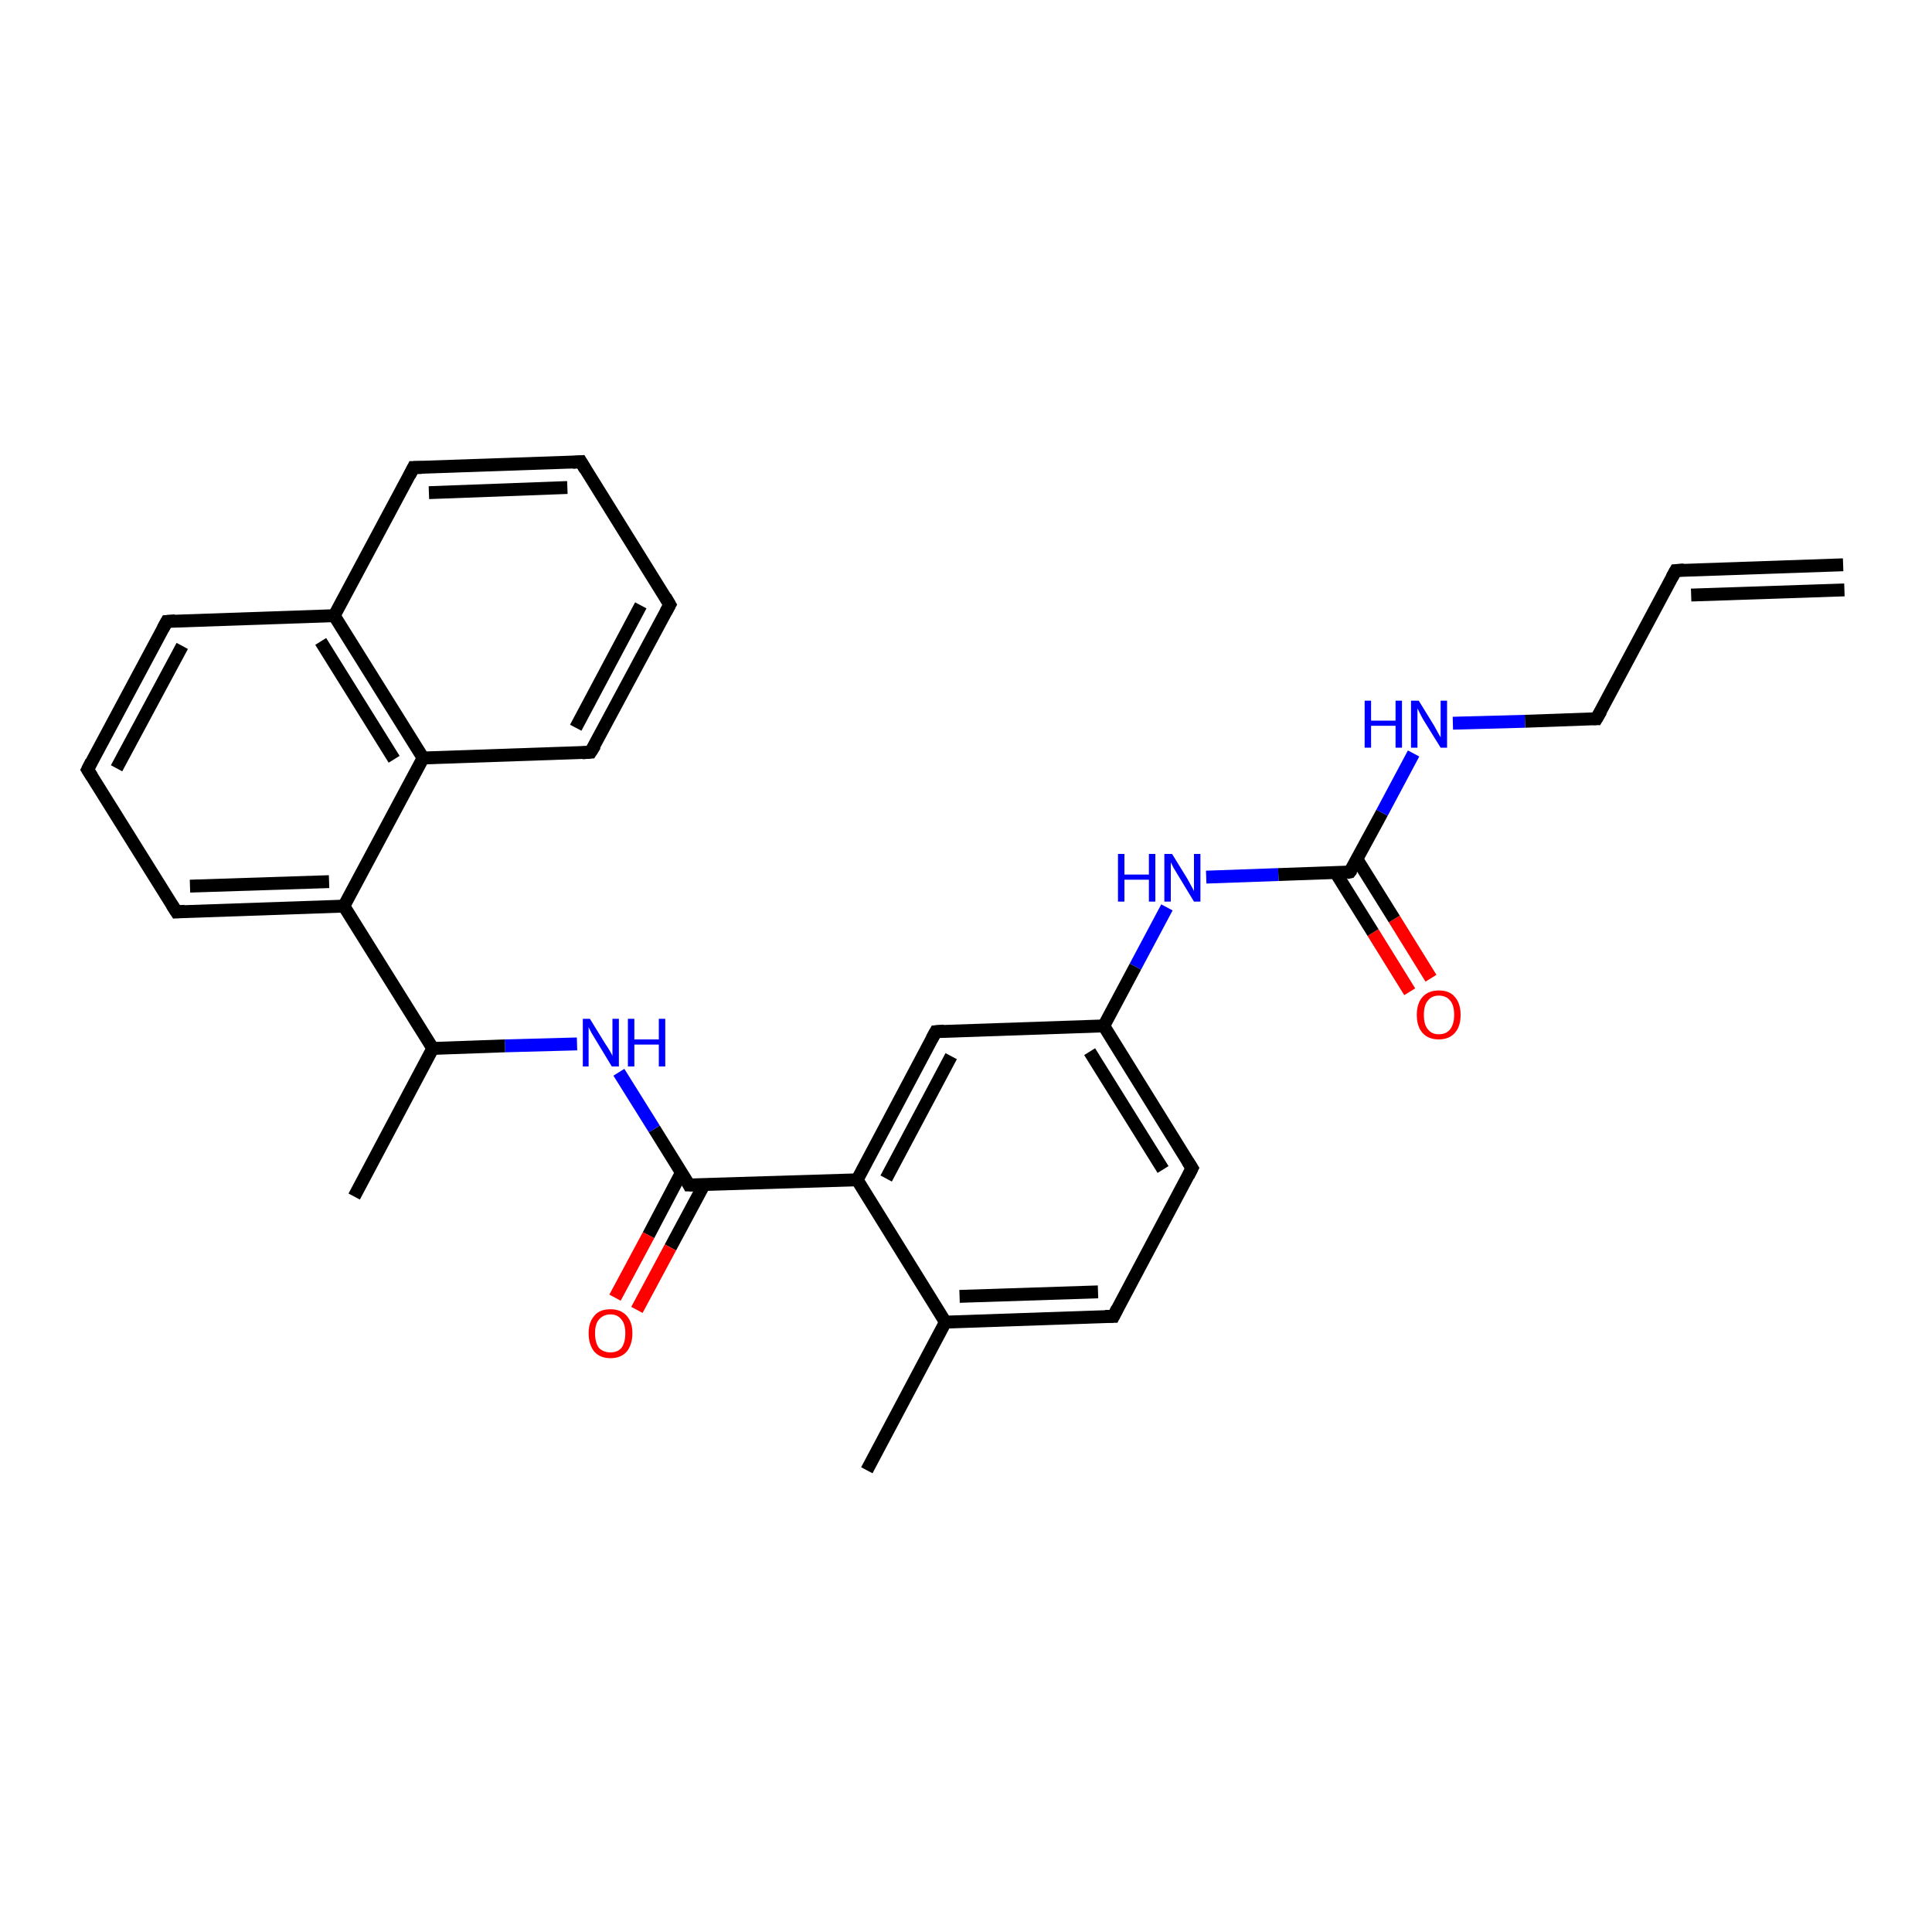 <?xml version='1.0' encoding='iso-8859-1'?>
<svg version='1.1' baseProfile='full'
              xmlns='http://www.w3.org/2000/svg'
                      xmlns:rdkit='http://www.rdkit.org/xml'
                      xmlns:xlink='http://www.w3.org/1999/xlink'
                  xml:space='preserve'
width='300px' height='300px' viewBox='0 0 300 300'>
<!-- END OF HEADER -->
<rect style='opacity:1.0;fill:#FFFFFF;stroke:none' width='300.0' height='300.0' x='0.0' y='0.0'> </rect>
<path class='bond-0 atom-0 atom-1' d='M 218.9,154.0 L 213.2,144.8' style='fill:none;fill-rule:evenodd;stroke:#FF0000;stroke-width:2.0px;stroke-linecap:butt;stroke-linejoin:miter;stroke-opacity:1' />
<path class='bond-0 atom-0 atom-1' d='M 213.2,144.8 L 207.4,135.5' style='fill:none;fill-rule:evenodd;stroke:#000000;stroke-width:2.0px;stroke-linecap:butt;stroke-linejoin:miter;stroke-opacity:1' />
<path class='bond-0 atom-0 atom-1' d='M 222.2,151.9 L 216.5,142.7' style='fill:none;fill-rule:evenodd;stroke:#FF0000;stroke-width:2.0px;stroke-linecap:butt;stroke-linejoin:miter;stroke-opacity:1' />
<path class='bond-0 atom-0 atom-1' d='M 216.5,142.7 L 210.7,133.4' style='fill:none;fill-rule:evenodd;stroke:#000000;stroke-width:2.0px;stroke-linecap:butt;stroke-linejoin:miter;stroke-opacity:1' />
<path class='bond-1 atom-1 atom-2' d='M 209.6,135.4 L 198.5,135.8' style='fill:none;fill-rule:evenodd;stroke:#000000;stroke-width:2.0px;stroke-linecap:butt;stroke-linejoin:miter;stroke-opacity:1' />
<path class='bond-1 atom-1 atom-2' d='M 198.5,135.8 L 187.3,136.2' style='fill:none;fill-rule:evenodd;stroke:#0000FF;stroke-width:2.0px;stroke-linecap:butt;stroke-linejoin:miter;stroke-opacity:1' />
<path class='bond-2 atom-2 atom-3' d='M 181.2,140.9 L 176.3,150.1' style='fill:none;fill-rule:evenodd;stroke:#0000FF;stroke-width:2.0px;stroke-linecap:butt;stroke-linejoin:miter;stroke-opacity:1' />
<path class='bond-2 atom-2 atom-3' d='M 176.3,150.1 L 171.4,159.3' style='fill:none;fill-rule:evenodd;stroke:#000000;stroke-width:2.0px;stroke-linecap:butt;stroke-linejoin:miter;stroke-opacity:1' />
<path class='bond-3 atom-3 atom-4' d='M 171.4,159.3 L 185.1,181.4' style='fill:none;fill-rule:evenodd;stroke:#000000;stroke-width:2.0px;stroke-linecap:butt;stroke-linejoin:miter;stroke-opacity:1' />
<path class='bond-3 atom-3 atom-4' d='M 169.2,163.3 L 180.6,181.6' style='fill:none;fill-rule:evenodd;stroke:#000000;stroke-width:2.0px;stroke-linecap:butt;stroke-linejoin:miter;stroke-opacity:1' />
<path class='bond-4 atom-4 atom-5' d='M 185.1,181.4 L 172.9,204.4' style='fill:none;fill-rule:evenodd;stroke:#000000;stroke-width:2.0px;stroke-linecap:butt;stroke-linejoin:miter;stroke-opacity:1' />
<path class='bond-5 atom-5 atom-6' d='M 172.9,204.4 L 146.8,205.3' style='fill:none;fill-rule:evenodd;stroke:#000000;stroke-width:2.0px;stroke-linecap:butt;stroke-linejoin:miter;stroke-opacity:1' />
<path class='bond-5 atom-5 atom-6' d='M 170.5,200.6 L 149.0,201.3' style='fill:none;fill-rule:evenodd;stroke:#000000;stroke-width:2.0px;stroke-linecap:butt;stroke-linejoin:miter;stroke-opacity:1' />
<path class='bond-6 atom-6 atom-7' d='M 146.8,205.3 L 134.6,228.3' style='fill:none;fill-rule:evenodd;stroke:#000000;stroke-width:2.0px;stroke-linecap:butt;stroke-linejoin:miter;stroke-opacity:1' />
<path class='bond-7 atom-6 atom-8' d='M 146.8,205.3 L 133.1,183.2' style='fill:none;fill-rule:evenodd;stroke:#000000;stroke-width:2.0px;stroke-linecap:butt;stroke-linejoin:miter;stroke-opacity:1' />
<path class='bond-8 atom-8 atom-9' d='M 133.1,183.2 L 145.3,160.2' style='fill:none;fill-rule:evenodd;stroke:#000000;stroke-width:2.0px;stroke-linecap:butt;stroke-linejoin:miter;stroke-opacity:1' />
<path class='bond-8 atom-8 atom-9' d='M 137.6,183.0 L 147.7,164.0' style='fill:none;fill-rule:evenodd;stroke:#000000;stroke-width:2.0px;stroke-linecap:butt;stroke-linejoin:miter;stroke-opacity:1' />
<path class='bond-9 atom-8 atom-10' d='M 133.1,183.2 L 107.0,184.0' style='fill:none;fill-rule:evenodd;stroke:#000000;stroke-width:2.0px;stroke-linecap:butt;stroke-linejoin:miter;stroke-opacity:1' />
<path class='bond-10 atom-10 atom-11' d='M 107.0,184.0 L 101.6,175.3' style='fill:none;fill-rule:evenodd;stroke:#000000;stroke-width:2.0px;stroke-linecap:butt;stroke-linejoin:miter;stroke-opacity:1' />
<path class='bond-10 atom-10 atom-11' d='M 101.6,175.3 L 96.1,166.5' style='fill:none;fill-rule:evenodd;stroke:#0000FF;stroke-width:2.0px;stroke-linecap:butt;stroke-linejoin:miter;stroke-opacity:1' />
<path class='bond-11 atom-11 atom-12' d='M 89.6,162.1 L 78.4,162.4' style='fill:none;fill-rule:evenodd;stroke:#0000FF;stroke-width:2.0px;stroke-linecap:butt;stroke-linejoin:miter;stroke-opacity:1' />
<path class='bond-11 atom-11 atom-12' d='M 78.4,162.4 L 67.2,162.8' style='fill:none;fill-rule:evenodd;stroke:#000000;stroke-width:2.0px;stroke-linecap:butt;stroke-linejoin:miter;stroke-opacity:1' />
<path class='bond-12 atom-12 atom-13' d='M 67.2,162.8 L 55.0,185.8' style='fill:none;fill-rule:evenodd;stroke:#000000;stroke-width:2.0px;stroke-linecap:butt;stroke-linejoin:miter;stroke-opacity:1' />
<path class='bond-13 atom-12 atom-14' d='M 67.2,162.8 L 53.4,140.7' style='fill:none;fill-rule:evenodd;stroke:#000000;stroke-width:2.0px;stroke-linecap:butt;stroke-linejoin:miter;stroke-opacity:1' />
<path class='bond-14 atom-14 atom-15' d='M 53.4,140.7 L 27.4,141.6' style='fill:none;fill-rule:evenodd;stroke:#000000;stroke-width:2.0px;stroke-linecap:butt;stroke-linejoin:miter;stroke-opacity:1' />
<path class='bond-14 atom-14 atom-15' d='M 51.1,136.9 L 29.5,137.6' style='fill:none;fill-rule:evenodd;stroke:#000000;stroke-width:2.0px;stroke-linecap:butt;stroke-linejoin:miter;stroke-opacity:1' />
<path class='bond-15 atom-15 atom-16' d='M 27.4,141.6 L 13.6,119.5' style='fill:none;fill-rule:evenodd;stroke:#000000;stroke-width:2.0px;stroke-linecap:butt;stroke-linejoin:miter;stroke-opacity:1' />
<path class='bond-16 atom-16 atom-17' d='M 13.6,119.5 L 25.9,96.5' style='fill:none;fill-rule:evenodd;stroke:#000000;stroke-width:2.0px;stroke-linecap:butt;stroke-linejoin:miter;stroke-opacity:1' />
<path class='bond-16 atom-16 atom-17' d='M 18.1,119.3 L 28.3,100.3' style='fill:none;fill-rule:evenodd;stroke:#000000;stroke-width:2.0px;stroke-linecap:butt;stroke-linejoin:miter;stroke-opacity:1' />
<path class='bond-17 atom-17 atom-18' d='M 25.9,96.5 L 51.9,95.6' style='fill:none;fill-rule:evenodd;stroke:#000000;stroke-width:2.0px;stroke-linecap:butt;stroke-linejoin:miter;stroke-opacity:1' />
<path class='bond-18 atom-18 atom-19' d='M 51.9,95.6 L 65.7,117.7' style='fill:none;fill-rule:evenodd;stroke:#000000;stroke-width:2.0px;stroke-linecap:butt;stroke-linejoin:miter;stroke-opacity:1' />
<path class='bond-18 atom-18 atom-19' d='M 49.8,99.6 L 61.2,117.9' style='fill:none;fill-rule:evenodd;stroke:#000000;stroke-width:2.0px;stroke-linecap:butt;stroke-linejoin:miter;stroke-opacity:1' />
<path class='bond-19 atom-19 atom-20' d='M 65.7,117.7 L 91.7,116.8' style='fill:none;fill-rule:evenodd;stroke:#000000;stroke-width:2.0px;stroke-linecap:butt;stroke-linejoin:miter;stroke-opacity:1' />
<path class='bond-20 atom-20 atom-21' d='M 91.7,116.8 L 104.0,93.9' style='fill:none;fill-rule:evenodd;stroke:#000000;stroke-width:2.0px;stroke-linecap:butt;stroke-linejoin:miter;stroke-opacity:1' />
<path class='bond-20 atom-20 atom-21' d='M 89.4,113.0 L 99.5,94.0' style='fill:none;fill-rule:evenodd;stroke:#000000;stroke-width:2.0px;stroke-linecap:butt;stroke-linejoin:miter;stroke-opacity:1' />
<path class='bond-21 atom-21 atom-22' d='M 104.0,93.9 L 90.2,71.7' style='fill:none;fill-rule:evenodd;stroke:#000000;stroke-width:2.0px;stroke-linecap:butt;stroke-linejoin:miter;stroke-opacity:1' />
<path class='bond-22 atom-22 atom-23' d='M 90.2,71.7 L 64.2,72.6' style='fill:none;fill-rule:evenodd;stroke:#000000;stroke-width:2.0px;stroke-linecap:butt;stroke-linejoin:miter;stroke-opacity:1' />
<path class='bond-22 atom-22 atom-23' d='M 88.1,75.7 L 66.6,76.5' style='fill:none;fill-rule:evenodd;stroke:#000000;stroke-width:2.0px;stroke-linecap:butt;stroke-linejoin:miter;stroke-opacity:1' />
<path class='bond-23 atom-10 atom-24' d='M 105.8,182.1 L 100.7,191.8' style='fill:none;fill-rule:evenodd;stroke:#000000;stroke-width:2.0px;stroke-linecap:butt;stroke-linejoin:miter;stroke-opacity:1' />
<path class='bond-23 atom-10 atom-24' d='M 100.7,191.8 L 95.5,201.5' style='fill:none;fill-rule:evenodd;stroke:#FF0000;stroke-width:2.0px;stroke-linecap:butt;stroke-linejoin:miter;stroke-opacity:1' />
<path class='bond-23 atom-10 atom-24' d='M 109.3,184.0 L 104.1,193.7' style='fill:none;fill-rule:evenodd;stroke:#000000;stroke-width:2.0px;stroke-linecap:butt;stroke-linejoin:miter;stroke-opacity:1' />
<path class='bond-23 atom-10 atom-24' d='M 104.1,193.7 L 98.9,203.4' style='fill:none;fill-rule:evenodd;stroke:#FF0000;stroke-width:2.0px;stroke-linecap:butt;stroke-linejoin:miter;stroke-opacity:1' />
<path class='bond-24 atom-1 atom-25' d='M 209.6,135.4 L 214.6,126.2' style='fill:none;fill-rule:evenodd;stroke:#000000;stroke-width:2.0px;stroke-linecap:butt;stroke-linejoin:miter;stroke-opacity:1' />
<path class='bond-24 atom-1 atom-25' d='M 214.6,126.2 L 219.5,117.0' style='fill:none;fill-rule:evenodd;stroke:#0000FF;stroke-width:2.0px;stroke-linecap:butt;stroke-linejoin:miter;stroke-opacity:1' />
<path class='bond-25 atom-25 atom-26' d='M 225.6,112.3 L 236.8,112.0' style='fill:none;fill-rule:evenodd;stroke:#0000FF;stroke-width:2.0px;stroke-linecap:butt;stroke-linejoin:miter;stroke-opacity:1' />
<path class='bond-25 atom-25 atom-26' d='M 236.8,112.0 L 247.9,111.6' style='fill:none;fill-rule:evenodd;stroke:#000000;stroke-width:2.0px;stroke-linecap:butt;stroke-linejoin:miter;stroke-opacity:1' />
<path class='bond-26 atom-26 atom-27' d='M 247.9,111.6 L 260.2,88.6' style='fill:none;fill-rule:evenodd;stroke:#000000;stroke-width:2.0px;stroke-linecap:butt;stroke-linejoin:miter;stroke-opacity:1' />
<path class='bond-27 atom-27 atom-28' d='M 260.2,88.6 L 286.2,87.7' style='fill:none;fill-rule:evenodd;stroke:#000000;stroke-width:2.0px;stroke-linecap:butt;stroke-linejoin:miter;stroke-opacity:1' />
<path class='bond-27 atom-27 atom-28' d='M 262.6,92.4 L 286.4,91.6' style='fill:none;fill-rule:evenodd;stroke:#000000;stroke-width:2.0px;stroke-linecap:butt;stroke-linejoin:miter;stroke-opacity:1' />
<path class='bond-28 atom-9 atom-3' d='M 145.3,160.2 L 171.4,159.3' style='fill:none;fill-rule:evenodd;stroke:#000000;stroke-width:2.0px;stroke-linecap:butt;stroke-linejoin:miter;stroke-opacity:1' />
<path class='bond-29 atom-19 atom-14' d='M 65.7,117.7 L 53.4,140.7' style='fill:none;fill-rule:evenodd;stroke:#000000;stroke-width:2.0px;stroke-linecap:butt;stroke-linejoin:miter;stroke-opacity:1' />
<path class='bond-30 atom-23 atom-18' d='M 64.2,72.6 L 51.9,95.6' style='fill:none;fill-rule:evenodd;stroke:#000000;stroke-width:2.0px;stroke-linecap:butt;stroke-linejoin:miter;stroke-opacity:1' />
<path d='M 209.1,135.5 L 209.6,135.4 L 209.9,135.0' style='fill:none;stroke:#000000;stroke-width:2.0px;stroke-linecap:butt;stroke-linejoin:miter;stroke-opacity:1;' />
<path d='M 184.4,180.3 L 185.1,181.4 L 184.5,182.6' style='fill:none;stroke:#000000;stroke-width:2.0px;stroke-linecap:butt;stroke-linejoin:miter;stroke-opacity:1;' />
<path d='M 173.5,203.2 L 172.9,204.4 L 171.6,204.4' style='fill:none;stroke:#000000;stroke-width:2.0px;stroke-linecap:butt;stroke-linejoin:miter;stroke-opacity:1;' />
<path d='M 144.7,161.3 L 145.3,160.2 L 146.6,160.1' style='fill:none;stroke:#000000;stroke-width:2.0px;stroke-linecap:butt;stroke-linejoin:miter;stroke-opacity:1;' />
<path d='M 108.3,184.0 L 107.0,184.0 L 106.8,183.6' style='fill:none;stroke:#000000;stroke-width:2.0px;stroke-linecap:butt;stroke-linejoin:miter;stroke-opacity:1;' />
<path d='M 28.7,141.5 L 27.4,141.6 L 26.7,140.5' style='fill:none;stroke:#000000;stroke-width:2.0px;stroke-linecap:butt;stroke-linejoin:miter;stroke-opacity:1;' />
<path d='M 14.3,120.6 L 13.6,119.5 L 14.2,118.3' style='fill:none;stroke:#000000;stroke-width:2.0px;stroke-linecap:butt;stroke-linejoin:miter;stroke-opacity:1;' />
<path d='M 25.3,97.6 L 25.9,96.5 L 27.2,96.4' style='fill:none;stroke:#000000;stroke-width:2.0px;stroke-linecap:butt;stroke-linejoin:miter;stroke-opacity:1;' />
<path d='M 90.4,116.9 L 91.7,116.8 L 92.4,115.7' style='fill:none;stroke:#000000;stroke-width:2.0px;stroke-linecap:butt;stroke-linejoin:miter;stroke-opacity:1;' />
<path d='M 103.4,95.0 L 104.0,93.9 L 103.3,92.7' style='fill:none;stroke:#000000;stroke-width:2.0px;stroke-linecap:butt;stroke-linejoin:miter;stroke-opacity:1;' />
<path d='M 90.9,72.9 L 90.2,71.7 L 88.9,71.8' style='fill:none;stroke:#000000;stroke-width:2.0px;stroke-linecap:butt;stroke-linejoin:miter;stroke-opacity:1;' />
<path d='M 65.5,72.6 L 64.2,72.6 L 63.6,73.8' style='fill:none;stroke:#000000;stroke-width:2.0px;stroke-linecap:butt;stroke-linejoin:miter;stroke-opacity:1;' />
<path d='M 247.4,111.6 L 247.9,111.6 L 248.6,110.4' style='fill:none;stroke:#000000;stroke-width:2.0px;stroke-linecap:butt;stroke-linejoin:miter;stroke-opacity:1;' />
<path d='M 259.6,89.7 L 260.2,88.6 L 261.5,88.5' style='fill:none;stroke:#000000;stroke-width:2.0px;stroke-linecap:butt;stroke-linejoin:miter;stroke-opacity:1;' />
<path class='atom-0' d='M 220.0 157.6
Q 220.0 155.8, 220.9 154.8
Q 221.8 153.8, 223.4 153.8
Q 225.1 153.8, 225.9 154.8
Q 226.8 155.8, 226.8 157.6
Q 226.8 159.4, 225.9 160.4
Q 225.0 161.4, 223.4 161.4
Q 221.8 161.4, 220.9 160.4
Q 220.0 159.4, 220.0 157.6
M 223.4 160.6
Q 224.6 160.6, 225.2 159.8
Q 225.8 159.0, 225.8 157.6
Q 225.8 156.1, 225.2 155.4
Q 224.6 154.6, 223.4 154.6
Q 222.3 154.6, 221.7 155.4
Q 221.1 156.1, 221.1 157.6
Q 221.1 159.1, 221.7 159.8
Q 222.3 160.6, 223.4 160.6
' fill='#FF0000'/>
<path class='atom-2' d='M 173.6 132.6
L 174.6 132.6
L 174.6 135.8
L 178.4 135.8
L 178.4 132.6
L 179.4 132.6
L 179.4 140.0
L 178.4 140.0
L 178.4 136.6
L 174.6 136.6
L 174.6 140.0
L 173.6 140.0
L 173.6 132.6
' fill='#0000FF'/>
<path class='atom-2' d='M 182.0 132.6
L 184.4 136.5
Q 184.6 136.9, 185.0 137.6
Q 185.4 138.3, 185.4 138.4
L 185.4 132.6
L 186.4 132.6
L 186.4 140.0
L 185.4 140.0
L 182.8 135.7
Q 182.5 135.2, 182.2 134.7
Q 181.9 134.1, 181.8 133.9
L 181.8 140.0
L 180.8 140.0
L 180.8 132.6
L 182.0 132.6
' fill='#0000FF'/>
<path class='atom-11' d='M 91.6 158.2
L 94.0 162.1
Q 94.3 162.5, 94.7 163.2
Q 95.1 163.9, 95.1 164.0
L 95.1 158.2
L 96.1 158.2
L 96.1 165.6
L 95.0 165.6
L 92.4 161.3
Q 92.1 160.8, 91.8 160.3
Q 91.5 159.7, 91.4 159.5
L 91.4 165.6
L 90.5 165.6
L 90.5 158.2
L 91.6 158.2
' fill='#0000FF'/>
<path class='atom-11' d='M 97.5 158.2
L 98.5 158.2
L 98.5 161.4
L 102.3 161.4
L 102.3 158.2
L 103.3 158.2
L 103.3 165.6
L 102.3 165.6
L 102.3 162.2
L 98.5 162.2
L 98.5 165.6
L 97.5 165.6
L 97.5 158.2
' fill='#0000FF'/>
<path class='atom-24' d='M 91.4 207.0
Q 91.4 205.3, 92.3 204.3
Q 93.1 203.3, 94.8 203.3
Q 96.4 203.3, 97.3 204.3
Q 98.2 205.3, 98.2 207.0
Q 98.2 208.8, 97.3 209.9
Q 96.4 210.9, 94.8 210.9
Q 93.2 210.9, 92.3 209.9
Q 91.4 208.8, 91.4 207.0
M 94.8 210.0
Q 95.9 210.0, 96.5 209.3
Q 97.1 208.5, 97.1 207.0
Q 97.1 205.6, 96.5 204.9
Q 95.9 204.1, 94.8 204.1
Q 93.7 204.1, 93.0 204.9
Q 92.4 205.6, 92.4 207.0
Q 92.4 208.5, 93.0 209.3
Q 93.7 210.0, 94.8 210.0
' fill='#FF0000'/>
<path class='atom-25' d='M 211.9 108.8
L 212.9 108.8
L 212.9 111.9
L 216.7 111.9
L 216.7 108.8
L 217.7 108.8
L 217.7 116.1
L 216.7 116.1
L 216.7 112.7
L 212.9 112.7
L 212.9 116.1
L 211.9 116.1
L 211.9 108.8
' fill='#0000FF'/>
<path class='atom-25' d='M 220.3 108.8
L 222.7 112.7
Q 222.9 113.1, 223.3 113.8
Q 223.7 114.5, 223.7 114.5
L 223.7 108.8
L 224.7 108.8
L 224.7 116.1
L 223.7 116.1
L 221.1 111.9
Q 220.8 111.4, 220.5 110.8
Q 220.2 110.2, 220.1 110.0
L 220.1 116.1
L 219.1 116.1
L 219.1 108.8
L 220.3 108.8
' fill='#0000FF'/>
</svg>
